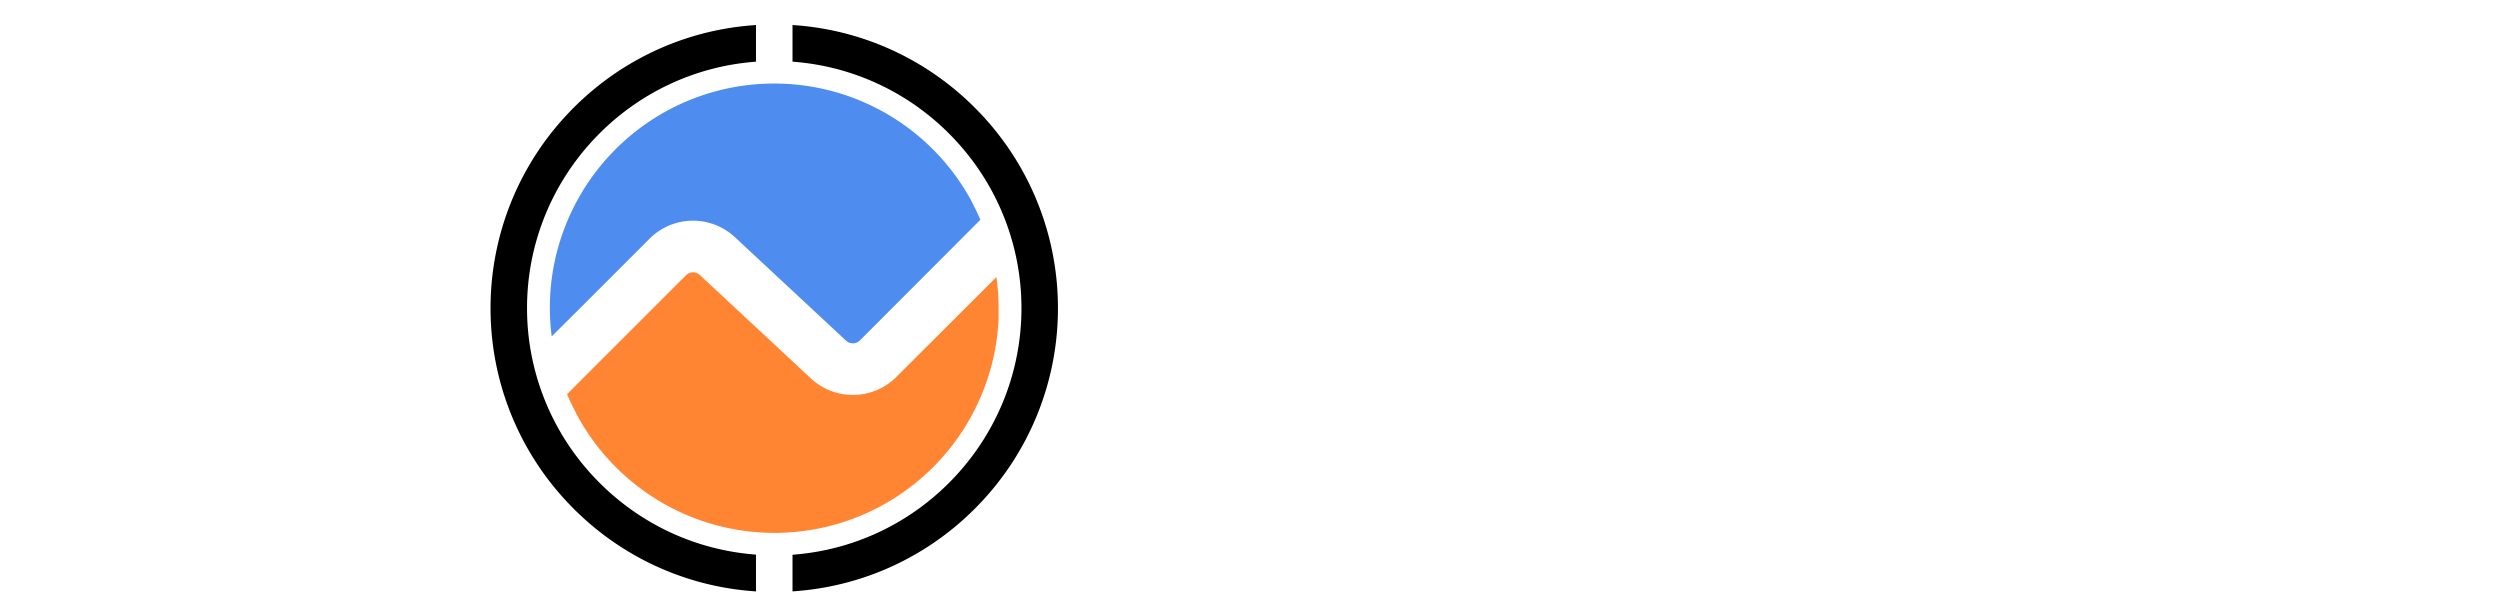 <svg xmlns="http://www.w3.org/2000/svg" xmlns:xlink="http://www.w3.org/1999/xlink" version="1.0" x="0" y="0" width="2400" height="591.766" viewBox="29.692 90.404 280.617 69.191" preserveAspectRatio="xMidYMid meet" color-interpolation-filters="sRGB"><g><defs><linearGradient id="92" x1="0%" y1="0%" x2="100%" y2="0%"><stop offset="0%" stop-color="#fa71cd"></stop> <stop offset="100%" stop-color="#9b59b6"></stop></linearGradient><linearGradient id="93" x1="0%" y1="0%" x2="100%" y2="0%"><stop offset="0%" stop-color="#f9d423"></stop> <stop offset="100%" stop-color="#f83600"></stop></linearGradient><linearGradient id="94" x1="0%" y1="0%" x2="100%" y2="0%"><stop offset="0%" stop-color="#0064d2"></stop> <stop offset="100%" stop-color="#1cb0f6"></stop></linearGradient><linearGradient id="95" x1="0%" y1="0%" x2="100%" y2="0%"><stop offset="0%" stop-color="#f00978"></stop> <stop offset="100%" stop-color="#3f51b1"></stop></linearGradient><linearGradient id="96" x1="0%" y1="0%" x2="100%" y2="0%"><stop offset="0%" stop-color="#7873f5"></stop> <stop offset="100%" stop-color="#ec77ab"></stop></linearGradient><linearGradient id="97" x1="0%" y1="0%" x2="100%" y2="0%"><stop offset="0%" stop-color="#f9d423"></stop> <stop offset="100%" stop-color="#e14fad"></stop></linearGradient><linearGradient id="98" x1="0%" y1="0%" x2="100%" y2="0%"><stop offset="0%" stop-color="#009efd"></stop> <stop offset="100%" stop-color="#2af598"></stop></linearGradient><linearGradient id="99" x1="0%" y1="0%" x2="100%" y2="0%"><stop offset="0%" stop-color="#ffcc00"></stop> <stop offset="100%" stop-color="#00b140"></stop></linearGradient><linearGradient id="100" x1="0%" y1="0%" x2="100%" y2="0%"><stop offset="0%" stop-color="#d51007"></stop> <stop offset="100%" stop-color="#ff8177"></stop></linearGradient><linearGradient id="102" x1="0%" y1="0%" x2="100%" y2="0%"><stop offset="0%" stop-color="#a2b6df"></stop> <stop offset="100%" stop-color="#0c3483"></stop></linearGradient><linearGradient id="103" x1="0%" y1="0%" x2="100%" y2="0%"><stop offset="0%" stop-color="#7ac5d8"></stop> <stop offset="100%" stop-color="#eea2a2"></stop></linearGradient><linearGradient id="104" x1="0%" y1="0%" x2="100%" y2="0%"><stop offset="0%" stop-color="#00ecbc"></stop> <stop offset="100%" stop-color="#007adf"></stop></linearGradient><linearGradient id="105" x1="0%" y1="0%" x2="100%" y2="0%"><stop offset="0%" stop-color="#b88746"></stop> <stop offset="100%" stop-color="#fdf5a6"></stop></linearGradient></defs><g fill="#ffffff" class="icon-text-wrapper icon-svg-group iconsvg" transform="translate(32.443,93.155)"><g fill="#ff8533" class="iconsvg-imagesvg icon_container" transform="translate(52.311,0)"><rect fill="#ffffff" fill-opacity="0" stroke-width="2" x="0" y="0" width="63.689" height="63.689" class="image-rect"></rect> <svg viewBox="0 0 60 59.896" x="0" y="0" width="63.689" height="63.689" class="image-svg-svg bn" style="overflow: visible;"><g hollow-target=""><g><svg xmlns="http://www.w3.org/2000/svg" viewBox="-0 0 65 64.887" style="overflow: visible;" width="60" height="59.896" x="0" y="0" filtersec="colorsb6286236251" filter="url(#nNYAKuxscqpSLeg_pkls8)"><g transform="scale(1, 1) skewX(0)"><path d="M29.969 4.238l.44-.04V0l-.52.042c-8.113.65-15.645 4.31-21.21 10.309A32.385 32.385 0 0 0 0 32.444a32.389 32.389 0 0 0 8.678 22.093c5.564 5.997 13.098 9.658 21.21 10.309l.52.041v-4.214l-.44-.04c-7.007-.622-13.507-3.835-18.304-9.047A28.226 28.226 0 0 1 4.18 32.429c0-7.11 2.66-13.91 7.485-19.15C16.46 8.07 22.96 4.859 29.97 4.238m26.352 6.113C50.758 4.353 43.224.69 35.112.04L34.593 0v4.198l.44.04c7.007.622 13.507 3.836 18.304 9.048a28.225 28.225 0 0 1 7.483 19.157c0 7.109-2.658 13.912-7.483 19.157-4.796 5.213-11.296 8.426-18.304 9.048l-.44.039v4.198l.52-.042c8.113-.65 15.645-4.311 21.21-10.309A32.39 32.39 0 0 0 65 32.441a32.387 32.387 0 0 0-8.678-22.092" fill="#000" fill-rule="nonzero"></path></g><defs><filter id="nNYAKuxscqpSLeg_pkls8"><feColorMatrix type="matrix" values="0 0 0 0 0.996  0 0 0 0 0.52  0 0 0 0 0.199  0 0 0 1 0"></feColorMatrix></filter></defs></svg></g> <g><svg xmlns="http://www.w3.org/2000/svg" viewBox="0 -0.021 100.004 100.144" width="47.6" height="47.517" x="6.2" y="6.189" class="image-svg-icon"><path d="M0 50c0-.81 0-1.63.06-2.44a1.62 1.62 0 0 0 0-.22 50 50 0 0 1 94.08-20.83.25.25 0 0 1 0 .07c.65 1.22 1.25 2.48 1.8 3.76L69.1 57.22a2.22 2.22 0 0 1-3.11.05l-24.7-23a13.7 13.7 0 0 0-19.12.33l-14 14-7.76 7.73A49.44 49.44 0 0 1 0 50z" fill="#4f8cef"></path><path d="M3.83 69.21l6.33-6.34 20.16-20.15a2.23 2.23 0 0 1 3.11-.06l24.7 23a13.71 13.71 0 0 0 19.12-.33l22.26-22.22A48 48 0 0 1 100 50v2.28a1.36 1.36 0 0 1 0 .2A50 50 0 0 1 5.82 73.43a.14.14 0 0 1 0-.06c-.75-1.37-1.4-2.75-1.99-4.16z" fill="#ff8533"></path></svg></g></g></svg> </g> <g transform="translate(0,4.925)"><g fill-rule="" stroke="#ffffff" class="tp-name iconsvg-namesvg"><g transform="scale(0.88)"><g><path d="M41.56 0L25.52 0 12.259-59.34 27.739-59.34 36.135-16.95 58.049-59.34 73.619-59.34 41.56 0ZM172.684 0.92L172.684 0.92Q164.394 0.92 158.687-1.75 152.98-4.42 150.452-9.67 147.925-14.93 149.135-22.57L149.135-22.57 154.959-59.34 169.789-59.34 164.185-23.96Q163.206-17.78 165.955-14.74 168.693-11.7 174.683-11.7L174.683-11.7Q180.673-11.7 184.385-14.74 188.086-17.78 189.065-23.96L189.065-23.96 194.669-59.34 209.509-59.34 203.685-22.57Q202.475-14.93 198.272-9.67 194.08-4.42 187.527-1.75 180.974 0.92 172.684 0.92ZM237.934 0.92L237.934 0.92Q222.364 0.92 215.477-7.05 208.579-15.02 210.826-29.21L210.826-29.21Q213.175-44.04 222.43-52.15 231.684-60.26 247.534-60.26L247.534-60.26Q252.974-60.26 257.123-59.43 261.271-58.6 265.023-57.22L265.023-57.22 262.965-44.23Q255.47-47.54 246.62-47.54L246.62-47.54Q237.41-47.54 232.43-43.12 227.439-38.7 225.936-29.21L225.936-29.21Q224.506-20.18 228.355-15.94 232.193-11.7 241.133-11.7L241.133-11.7Q245.463-11.7 249.828-12.49 254.192-13.27 258.415-14.93L258.415-14.93 256.341-1.84Q252.267-0.55 247.821 0.18 243.374 0.92 237.934 0.92ZM277.44 0L262.6 0 271.999-59.34 286.839-59.34 283.116-35.84 306.336-35.84 310.059-59.34 324.889-59.34 315.49 0 300.66 0 304.382-23.5 281.162-23.5 277.44 0Z" transform="translate(-12.259, 60.26)" stroke-width="0.9" stroke-linejoin="round"></path></g> </g></g> </g></g><defs v-gra="od"></defs></g></svg>